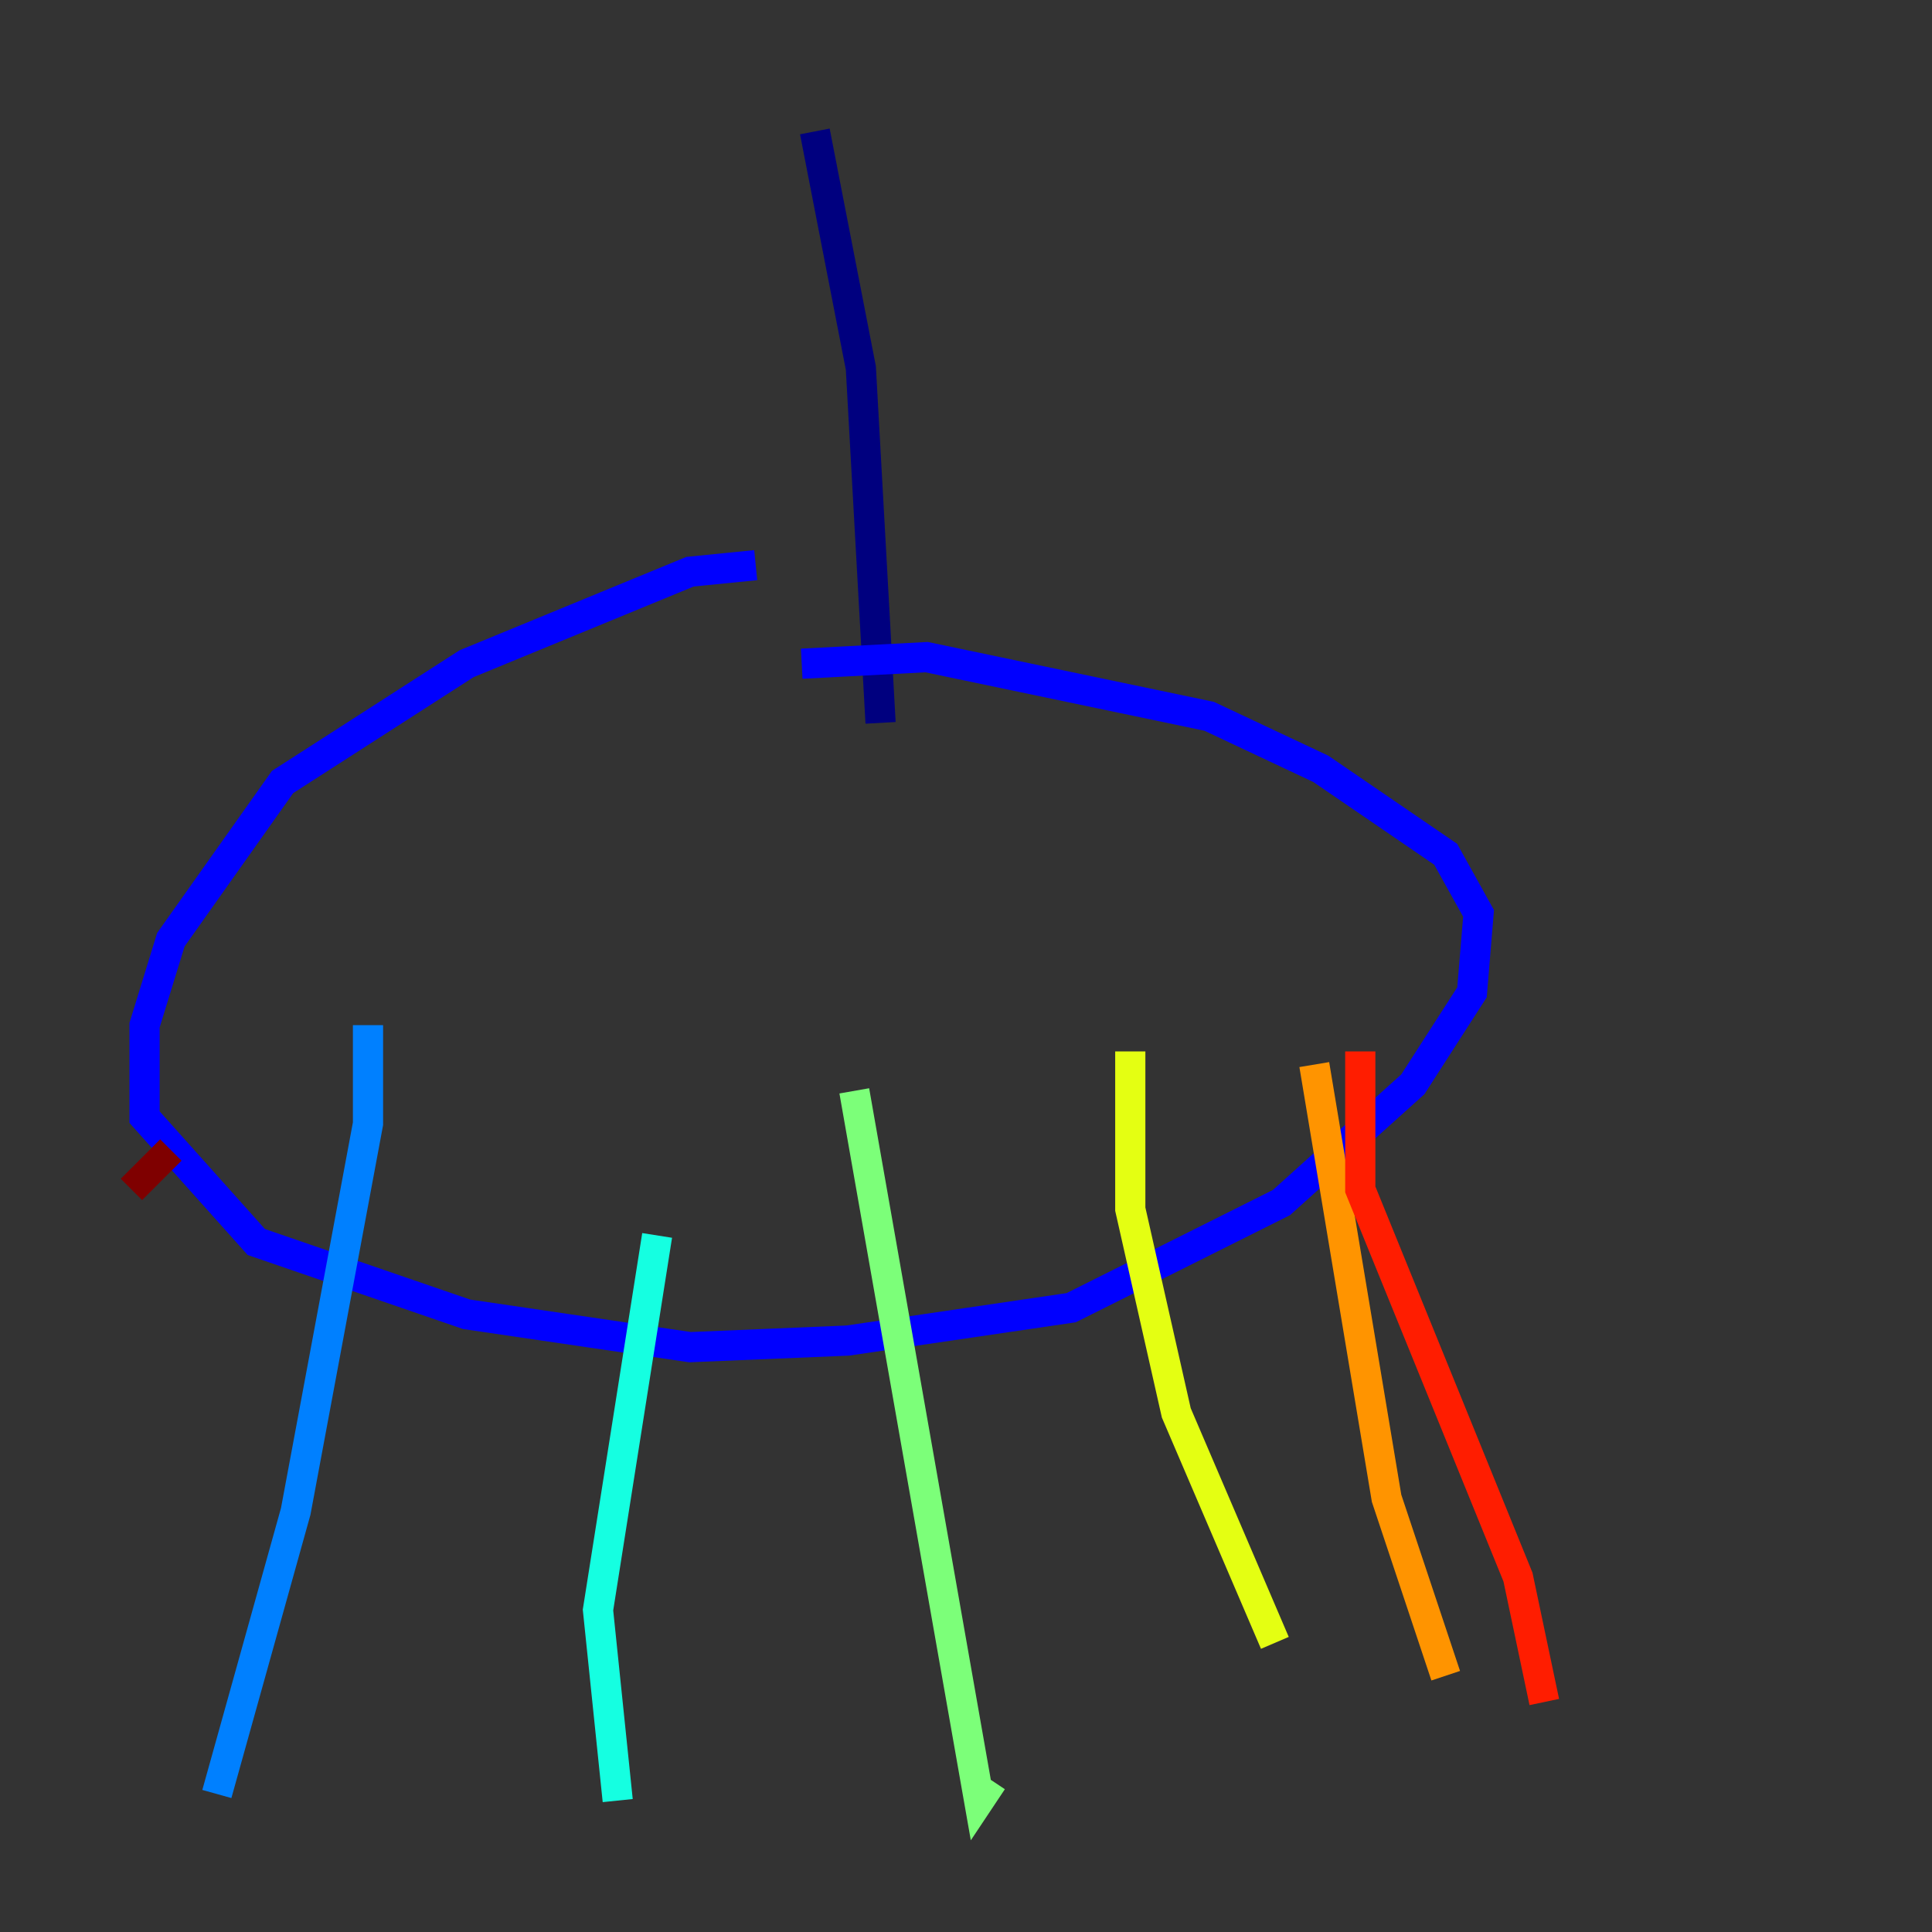 <?xml version="1.0" encoding="utf-8" ?>
<svg baseProfile="tiny" height="128" version="1.2" viewBox="0,0,128,128" width="128" xmlns="http://www.w3.org/2000/svg" xmlns:ev="http://www.w3.org/2001/xml-events" xmlns:xlink="http://www.w3.org/1999/xlink"><rect x="0" y="0" width="128" height="128" fill="#333333" stroke="none"/><defs /><polyline fill="none" points="53.986,8.707 57.034,24.381 58.34,47.891" stroke="#00007f" stroke-width="2" /><polyline fill="none" points="50.068,37.442 45.714,37.878 30.912,43.973 18.721,51.809 11.32,62.258 9.578,67.918 9.578,74.014 16.98,82.286 30.912,87.075 45.714,89.252 56.163,88.816 70.966,86.639 84.898,79.674 93.605,71.837 97.524,65.742 97.959,60.517 95.782,56.599 87.51,50.939 80.109,47.456 61.388,43.537 53.116,43.973" stroke="#0000ff" stroke-width="2" /><polyline fill="none" points="24.381,67.918 24.381,74.449 19.592,100.136 14.367,118.857" stroke="#0080ff" stroke-width="2" /><polyline fill="none" points="43.537,81.85 39.619,106.667 40.925,119.293" stroke="#15ffe1" stroke-width="2" /><polyline fill="none" points="56.599,72.272 64.871,119.293 65.742,117.986" stroke="#7cff79" stroke-width="2" /><polyline fill="none" points="74.884,69.66 74.884,80.109 77.932,93.605 84.463,108.844" stroke="#e4ff12" stroke-width="2" /><polyline fill="none" points="87.075,70.531 91.864,99.265 95.782,111.02" stroke="#ff9400" stroke-width="2" /><polyline fill="none" points="90.122,69.66 90.122,78.803 100.571,104.49 102.313,112.762" stroke="#ff1d00" stroke-width="2" /><polyline fill="none" points="11.32,76.191 8.707,78.803" stroke="#7f0000" stroke-width="2" /></svg>